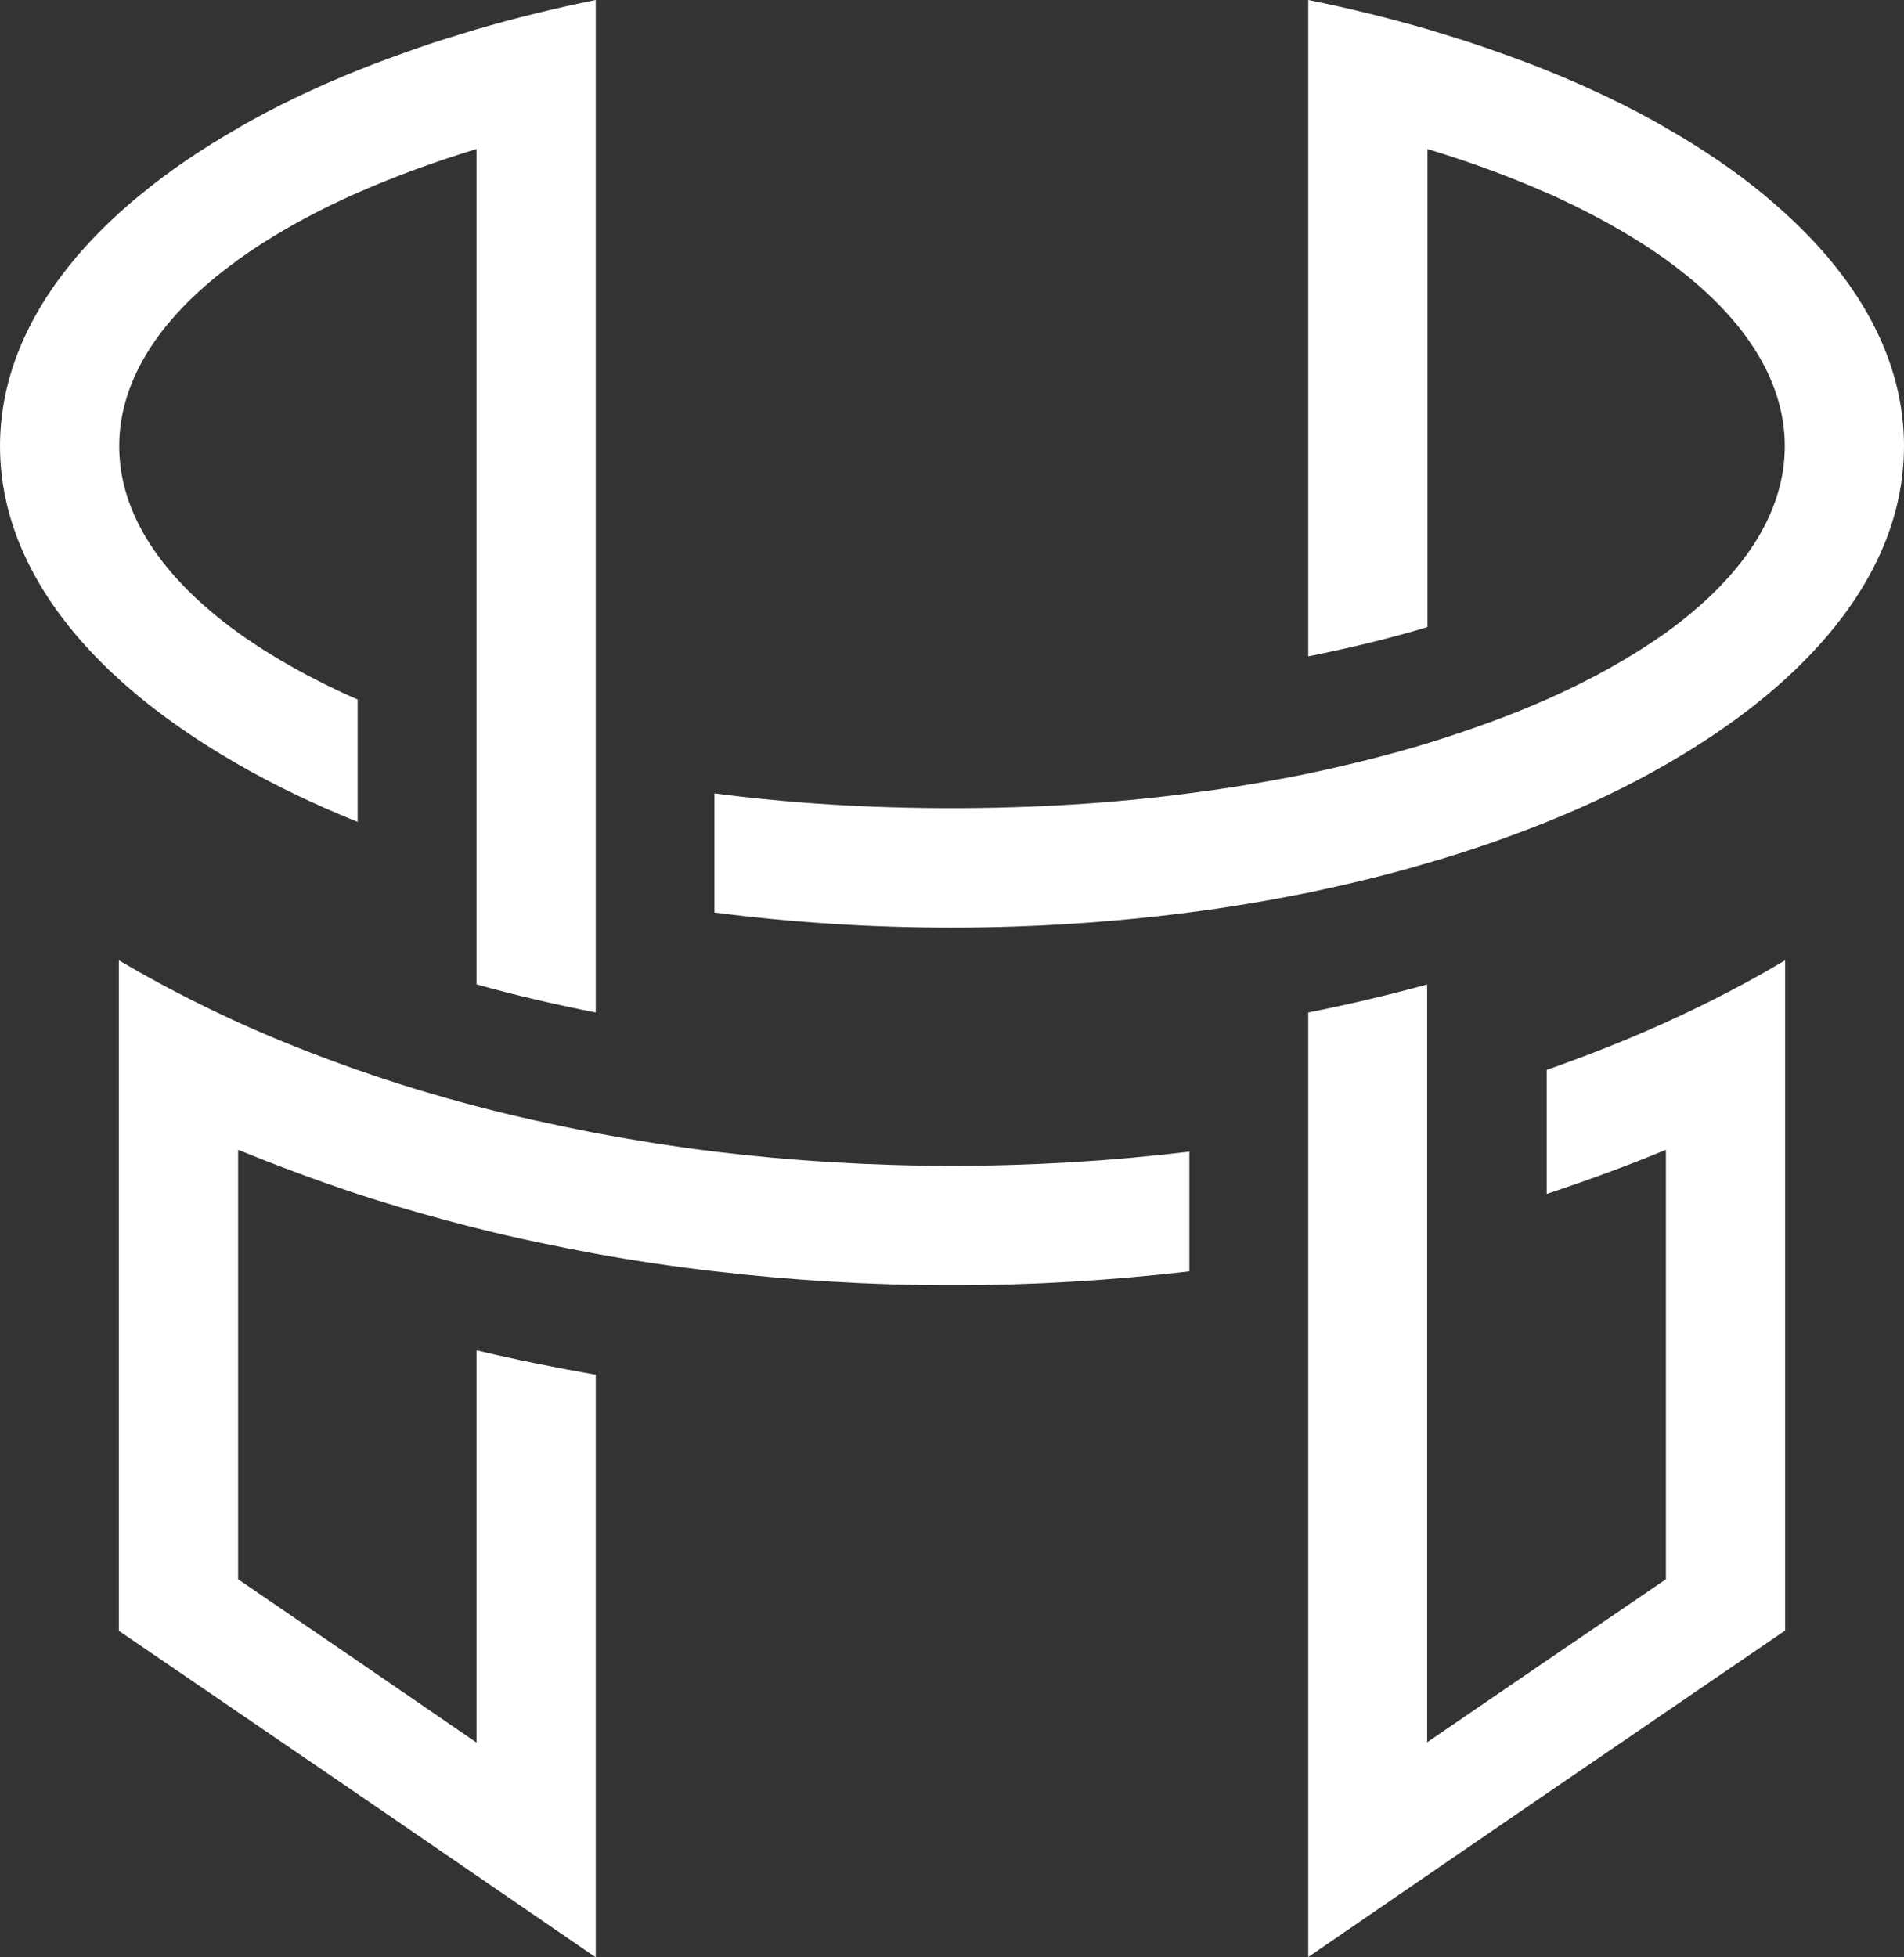 <svg width="36" height="37" viewBox="0 0 36 37" fill="none" xmlns="http://www.w3.org/2000/svg">
<rect x="0" y="0" width="36" height="37" fill="#333333" stroke="none"/>
<path fill-rule="evenodd" clip-rule="evenodd" d="M26.99 18.608C26.262 18.806 25.51 18.987 24.736 19.139V19.699V21.425V23.706V25.987V28.886V34.486V36.994L26.99 35.448L29.244 33.903L31.498 32.363L33.752 30.823V28.308V23.158V20.673V18.153C33.047 18.573 32.296 18.964 31.498 19.325C30.776 19.652 30.024 19.95 29.244 20.224V22.569C30.018 22.312 30.77 22.038 31.498 21.735V24.132V29.854L29.238 31.394L26.984 32.934V25.52V23.216V20.912V19.693V18.608H26.99ZM24.736 12.407C25.545 12.244 26.297 12.063 26.99 11.853V10.85V8.044V5.536V5.017V2.817C27.799 3.062 28.556 3.342 29.244 3.646C29.349 3.687 29.442 3.733 29.541 3.78C30.275 4.124 30.933 4.503 31.498 4.906C31.509 4.912 31.515 4.917 31.527 4.929C32.936 5.95 33.746 7.152 33.746 8.435C33.746 9.724 32.925 10.931 31.492 11.964C30.851 12.419 30.094 12.845 29.238 13.224C28.551 13.527 27.794 13.801 26.984 14.052C26.273 14.268 25.522 14.455 24.73 14.624C24.008 14.77 23.256 14.898 22.476 14.997C21.055 15.184 19.552 15.277 17.991 15.277C16.43 15.277 14.928 15.184 13.507 14.997V17.249C14.939 17.435 16.442 17.535 17.991 17.535C19.535 17.535 21.037 17.435 22.476 17.249C23.251 17.15 24.002 17.021 24.73 16.875C25.51 16.712 26.262 16.531 26.984 16.316C27.776 16.088 28.527 15.825 29.238 15.54C30.053 15.213 30.805 14.851 31.492 14.455C32.354 13.959 33.111 13.422 33.746 12.845C35.185 11.538 36 10.039 36 8.435C36 6.831 35.185 5.332 33.746 4.025C33.618 3.908 33.484 3.792 33.35 3.681C32.808 3.232 32.197 2.817 31.515 2.427L31.498 2.438V2.415C30.811 2.018 30.053 1.657 29.244 1.33C28.871 1.178 28.475 1.038 28.079 0.898C27.724 0.776 27.363 0.665 26.996 0.554C26.268 0.344 25.516 0.157 24.736 0V0.898V2.252V4.462V5.53V7.07V9.578V10.144V11.398V12.407ZM6.756 15.534C5.947 15.207 5.189 14.845 4.502 14.449C3.64 13.953 2.883 13.416 2.248 12.839C0.815 11.538 0 10.033 0 8.435C0 6.831 0.815 5.332 2.254 4.025C2.382 3.908 2.516 3.792 2.656 3.681C3.198 3.232 3.809 2.817 4.491 2.427L4.508 2.438V2.415C5.195 2.018 5.952 1.657 6.762 1.33C7.141 1.178 7.531 1.038 7.927 0.898C8.276 0.776 8.643 0.665 9.01 0.554C9.732 0.344 10.484 0.157 11.264 0V0.898V2.252V4.462V5.53V7.07V9.578V9.893V19.139C10.49 18.987 9.738 18.812 9.01 18.608V10.593V8.038V5.53V5.017V2.817C8.201 3.062 7.449 3.342 6.756 3.646C6.657 3.687 6.558 3.733 6.459 3.78C5.725 4.124 5.067 4.503 4.508 4.906C4.496 4.912 4.485 4.917 4.479 4.929C3.064 5.95 2.254 7.152 2.254 8.435C2.254 9.724 3.075 10.931 4.508 11.964C5.143 12.419 5.9 12.845 6.762 13.224V15.534H6.756ZM11.264 25.987C10.501 25.853 9.75 25.701 9.01 25.526V27.789C9.01 32.205 9.01 28.524 9.01 32.94L6.756 31.394L4.502 29.854V24.132V21.735C5.23 22.032 5.982 22.312 6.756 22.569V20.224C7.484 20.48 8.236 20.708 9.01 20.912C9.744 21.105 10.495 21.268 11.264 21.419C11.998 21.554 12.749 21.676 13.518 21.77C14.969 21.945 16.465 22.038 18.003 22.038C19.535 22.038 21.037 21.945 22.488 21.77V24.033C21.032 24.202 19.535 24.295 18.003 24.295C16.471 24.295 14.974 24.202 13.518 24.033C12.755 23.945 12.004 23.834 11.264 23.7C10.495 23.555 9.744 23.403 9.01 23.216C8.241 23.024 7.49 22.808 6.756 22.569V20.224C5.976 19.95 5.224 19.652 4.502 19.325C3.71 18.964 2.959 18.573 2.248 18.153V20.673V23.158V28.314V30.828L4.502 32.368L6.756 33.908L9.01 35.454L11.264 37V34.492C11.264 29.563 11.264 32.724 11.264 27.795V25.987Z" fill="white"/>
</svg>
